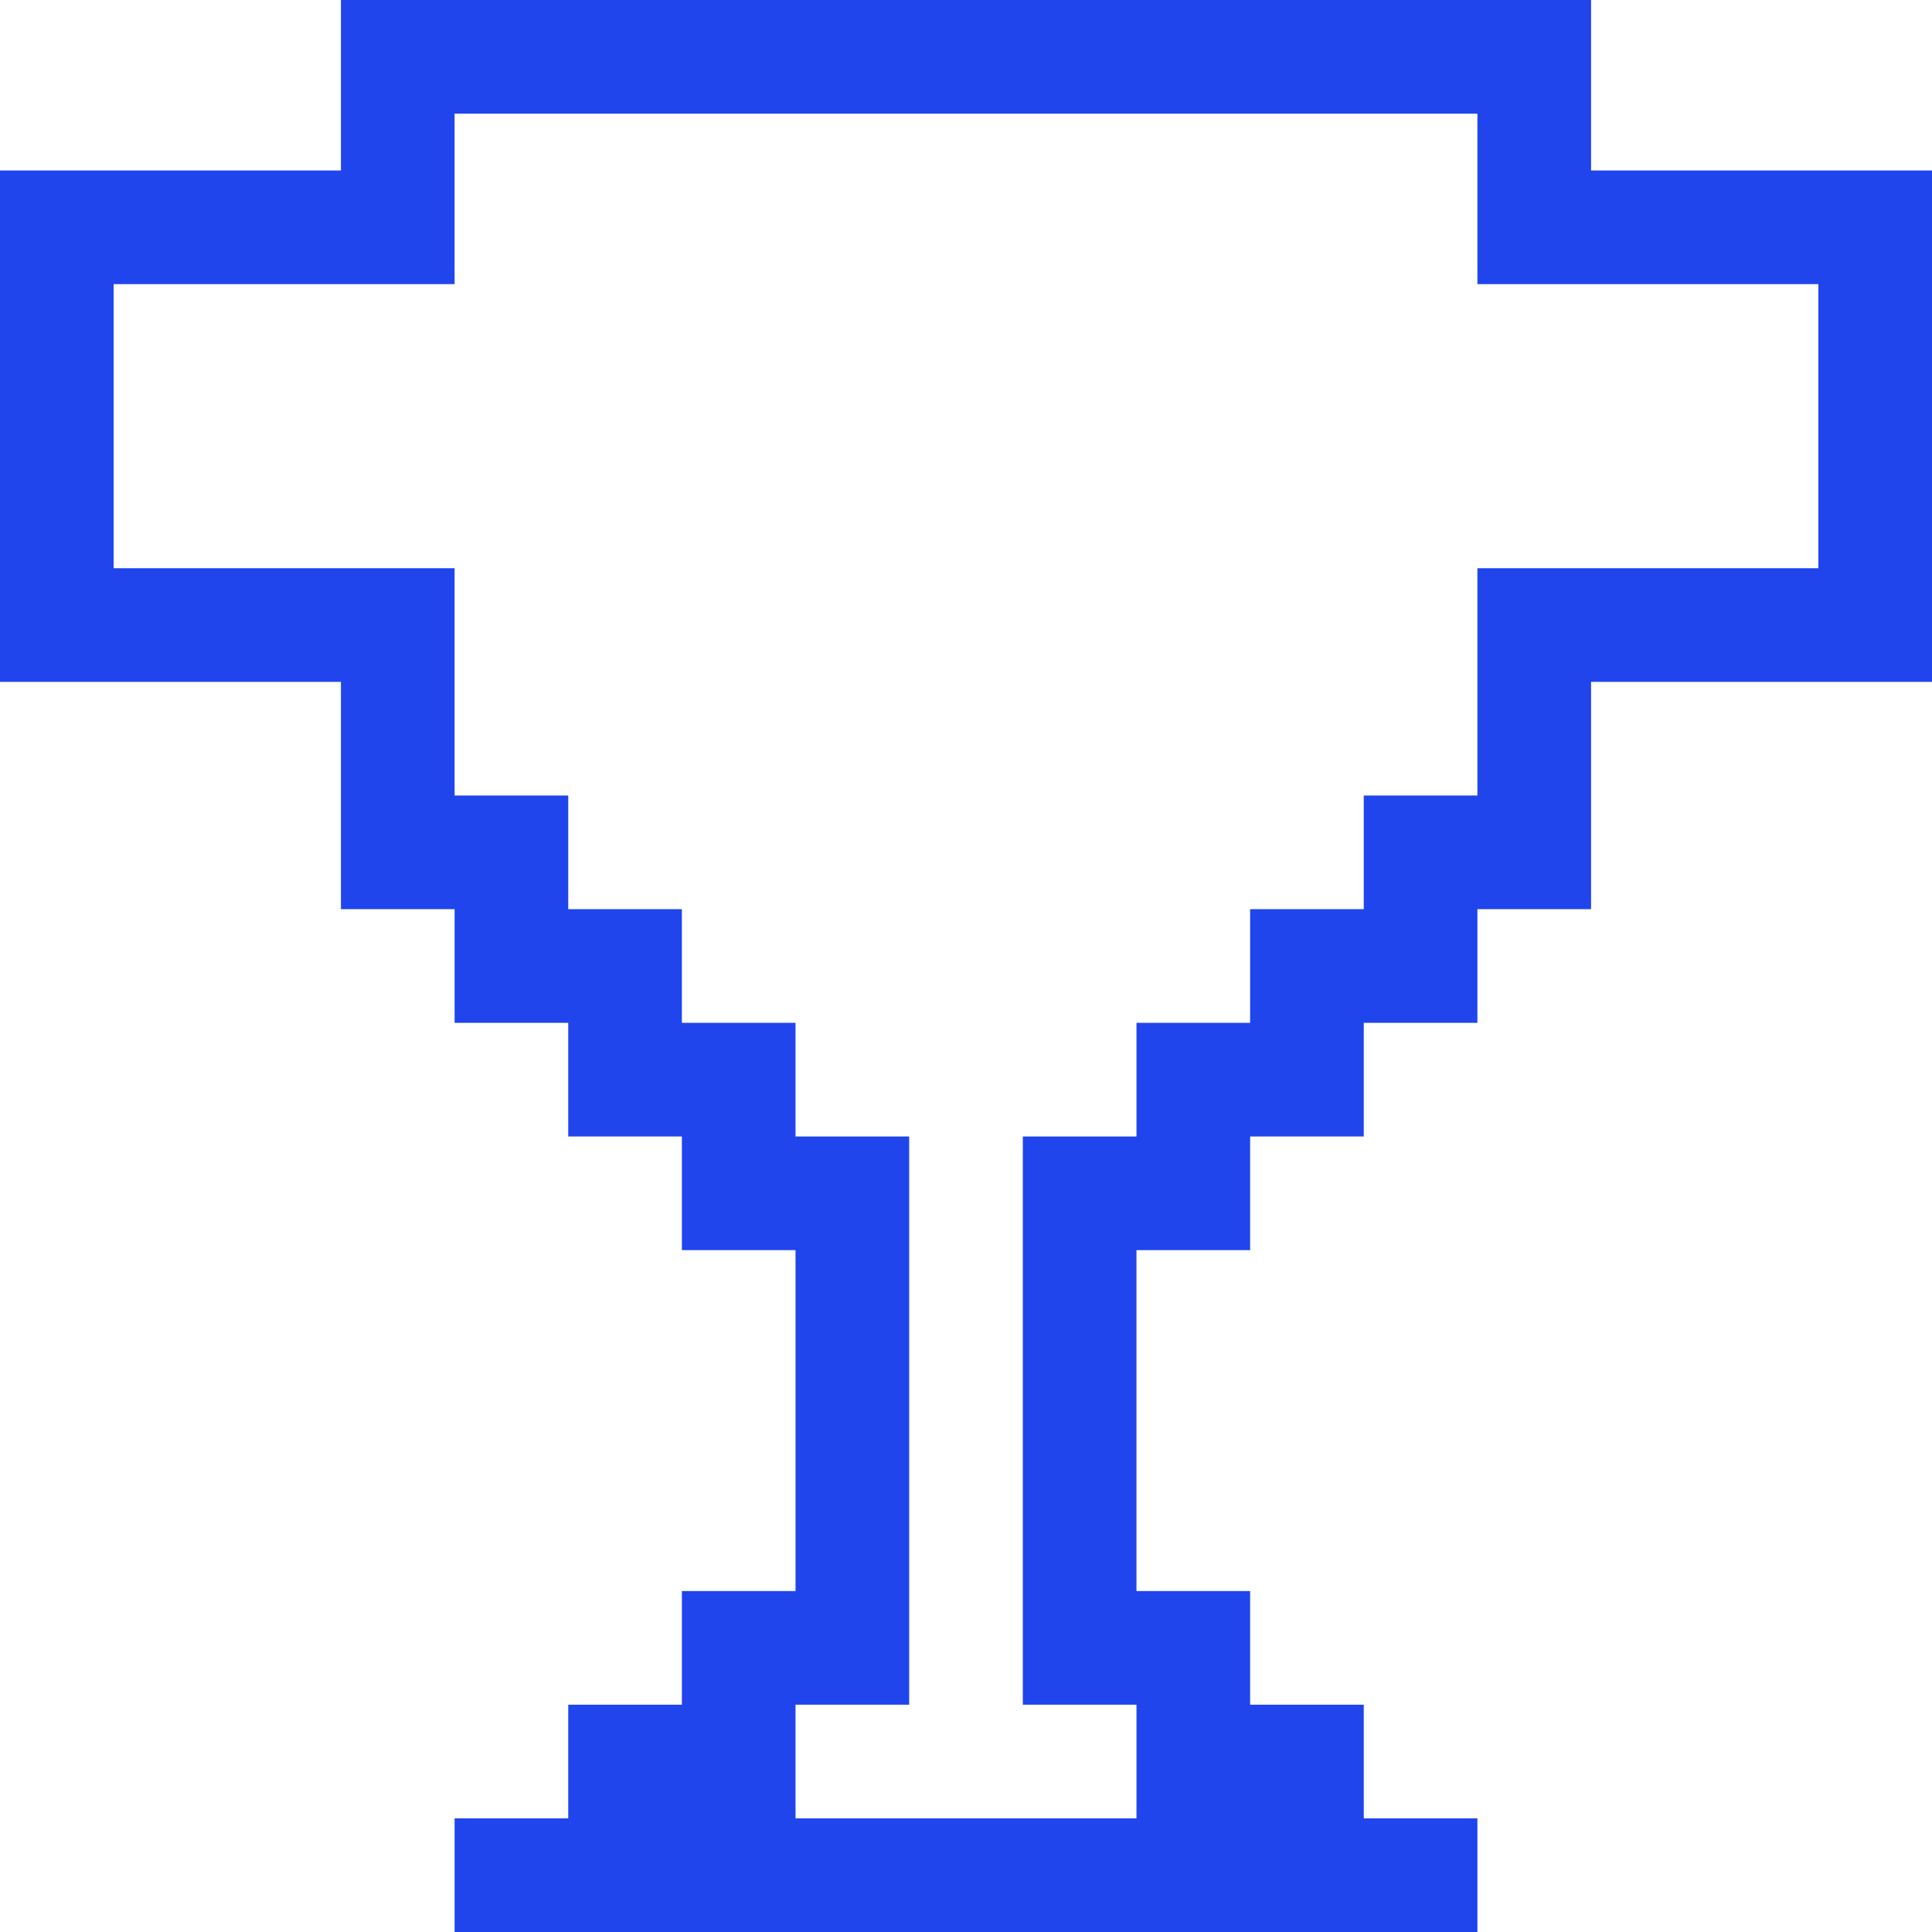 <svg xmlns="http://www.w3.org/2000/svg" xmlns:xlink="http://www.w3.org/1999/xlink" viewBox="0 0 272 272"><defs><path id="o0u5a" d="M872 1913h176v24h48v72h-48v32h-16v16h-16v16h-16v16h-16v48h16v16h16v16h16v16H888v-16h16v-16h16v-16h16v-48h-16v-16h-16v-16h-16v-16h-16v-32h-48v-72h48z"/><clipPath id="o0u5b"><use fill="#fff" xlink:href="#o0u5a"/></clipPath></defs><g><g transform="translate(-824 -1913)"><use fill="#fff" fill-opacity="0" stroke="#2045ed" stroke-miterlimit="50" stroke-width="32" clip-path="url(&quot;#o0u5b&quot;)" xlink:href="#o0u5a"/></g></g></svg>